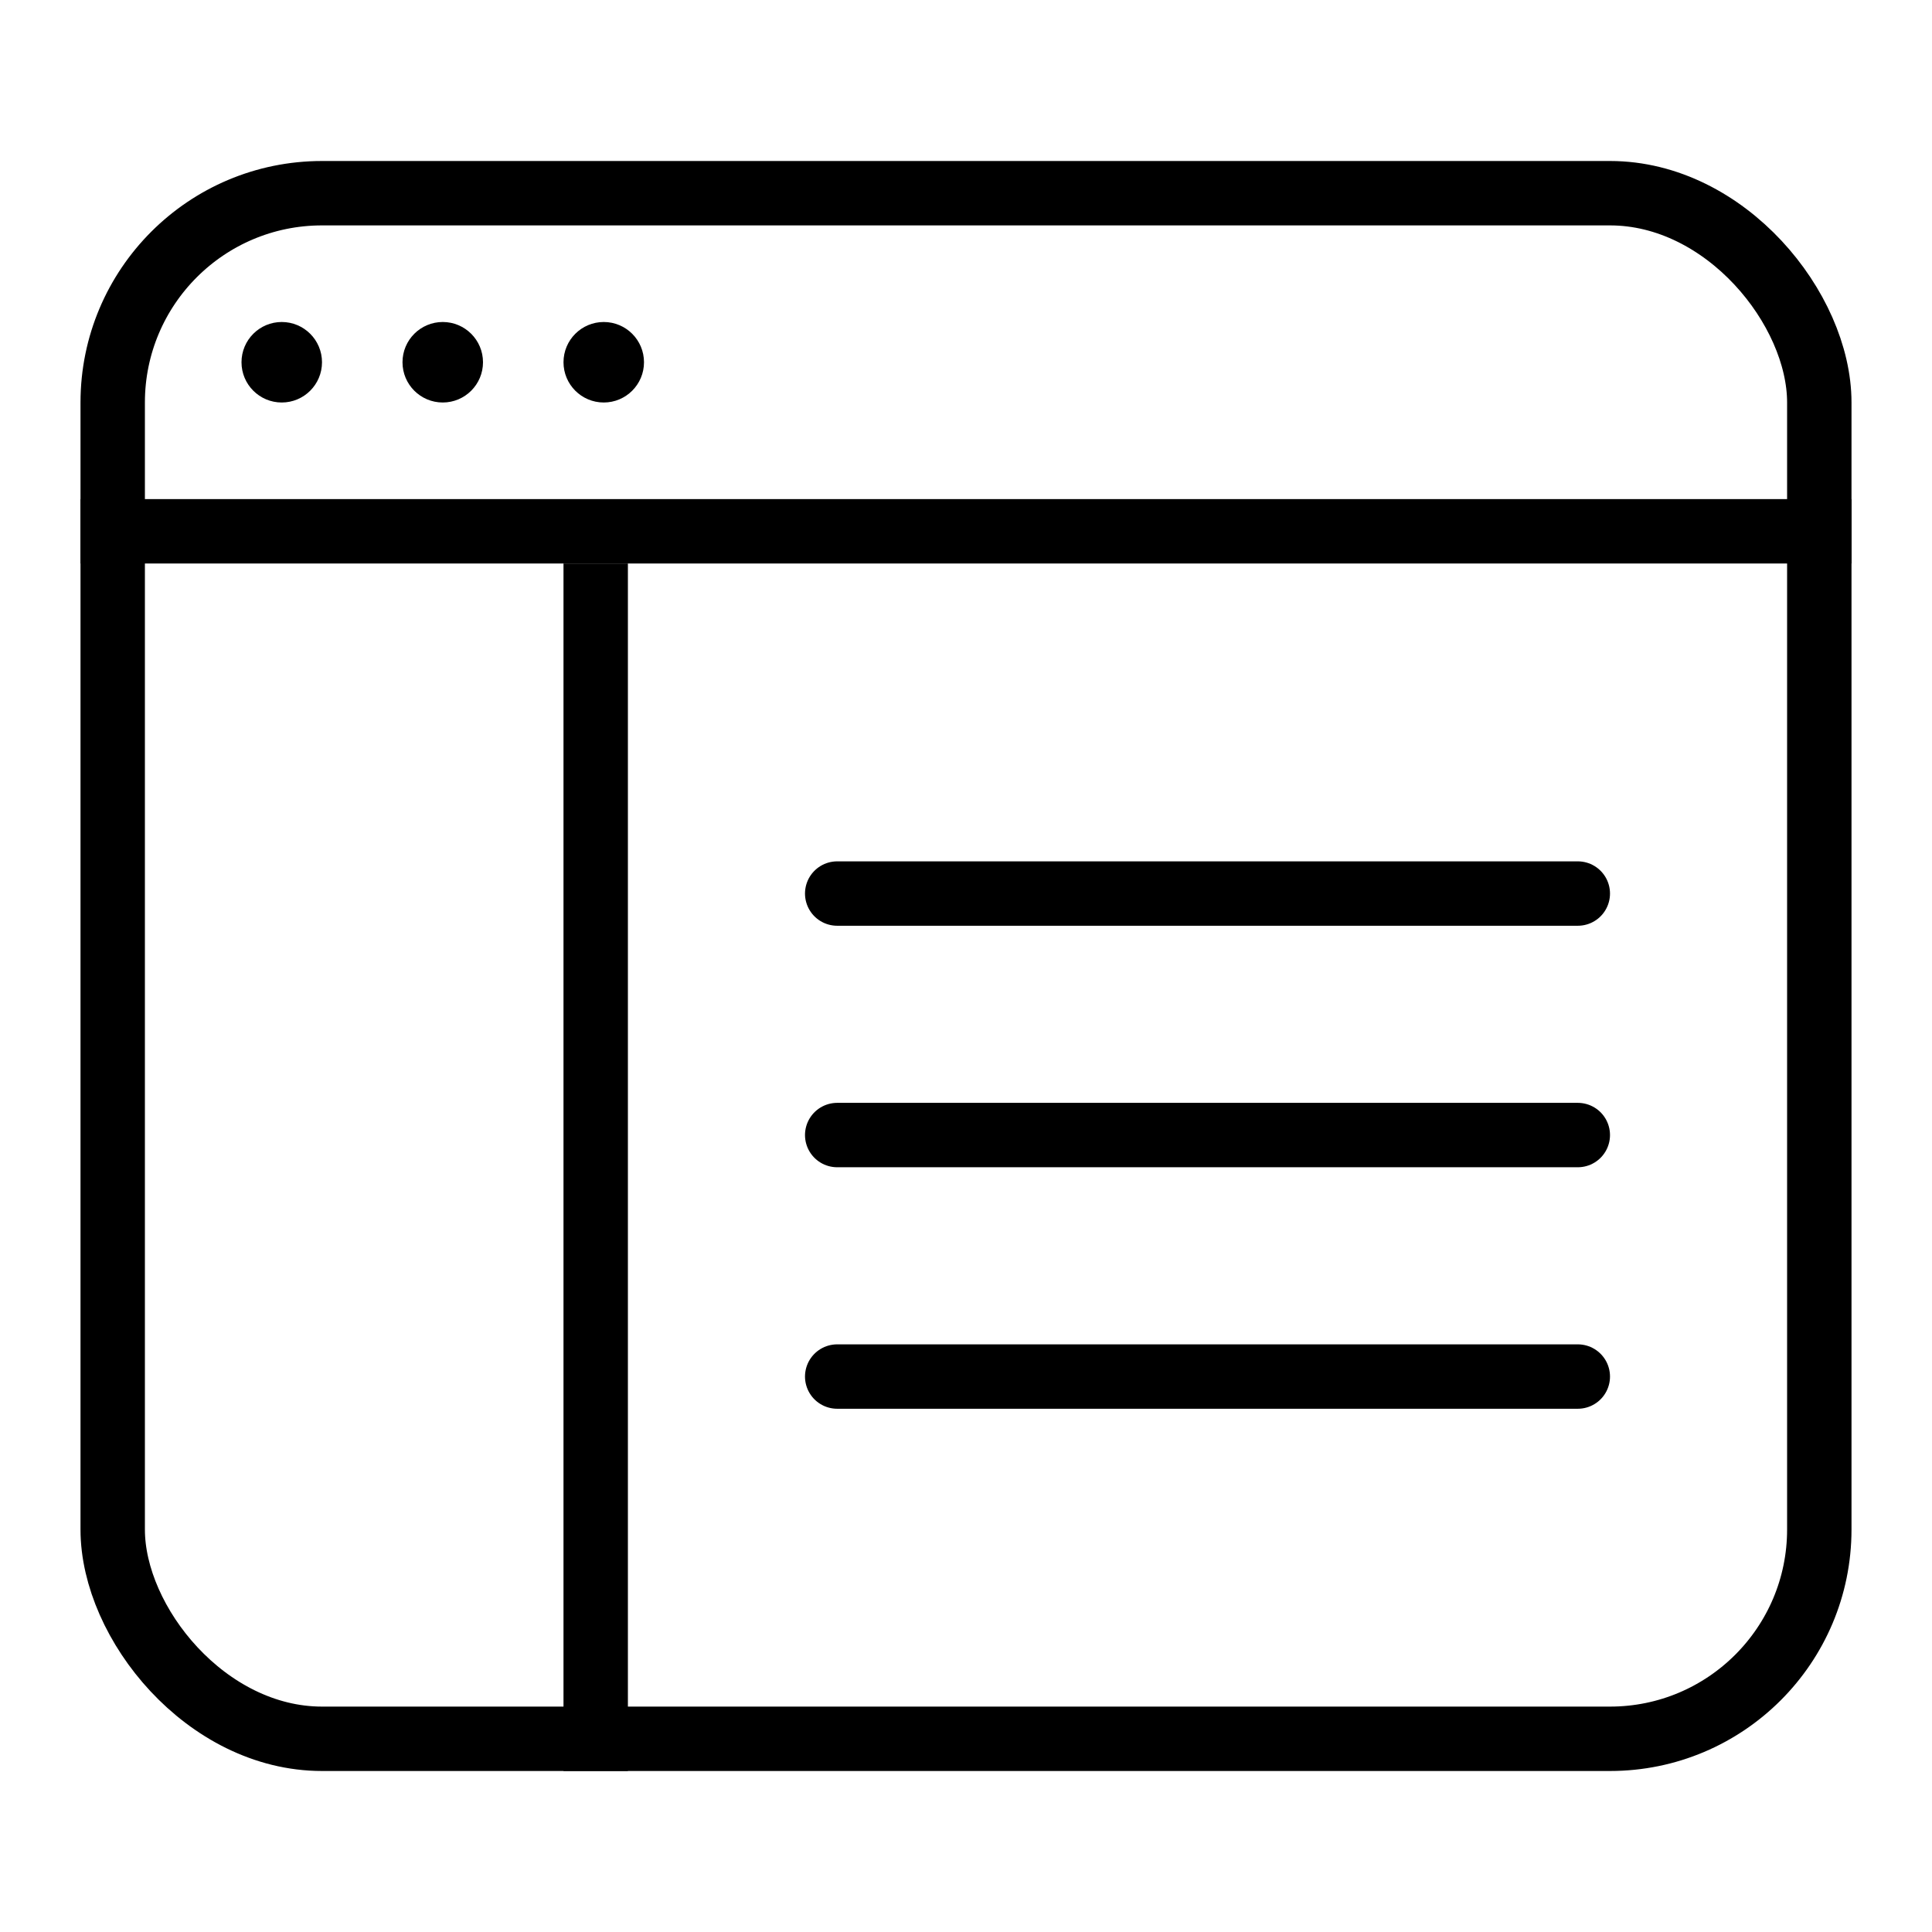 <svg width="24" height="24" viewBox="0 0 24 24" fill="none" xmlns="http://www.w3.org/2000/svg">
<rect x="1.4" y="2.4" width="21.2" height="19.2" rx="2.6" stroke="black" stroke-width="0.8"/>
<line x1="1" y1="6.6" x2="23" y2="6.6" stroke="black" stroke-width="0.8"/>
<circle cx="3.5" cy="4.5" r="0.5" fill="black"/>
<circle cx="5.5" cy="4.5" r="0.5" fill="black"/>
<circle cx="7.5" cy="4.5" r="0.5" fill="black"/>
<line x1="7.4" y1="7" x2="7.4" y2="22" stroke="black" stroke-width="0.8"/>
<line x1="10.4" y1="11.1" x2="19.6" y2="11.1" stroke="black" stroke-width="0.8" stroke-linecap="round"/>
<line x1="10.4" y1="14.1" x2="19.6" y2="14.1" stroke="black" stroke-width="0.8" stroke-linecap="round"/>
<line x1="10.4" y1="17.1" x2="19.6" y2="17.1" stroke="black" stroke-width="0.8" stroke-linecap="round"/>
</svg>
